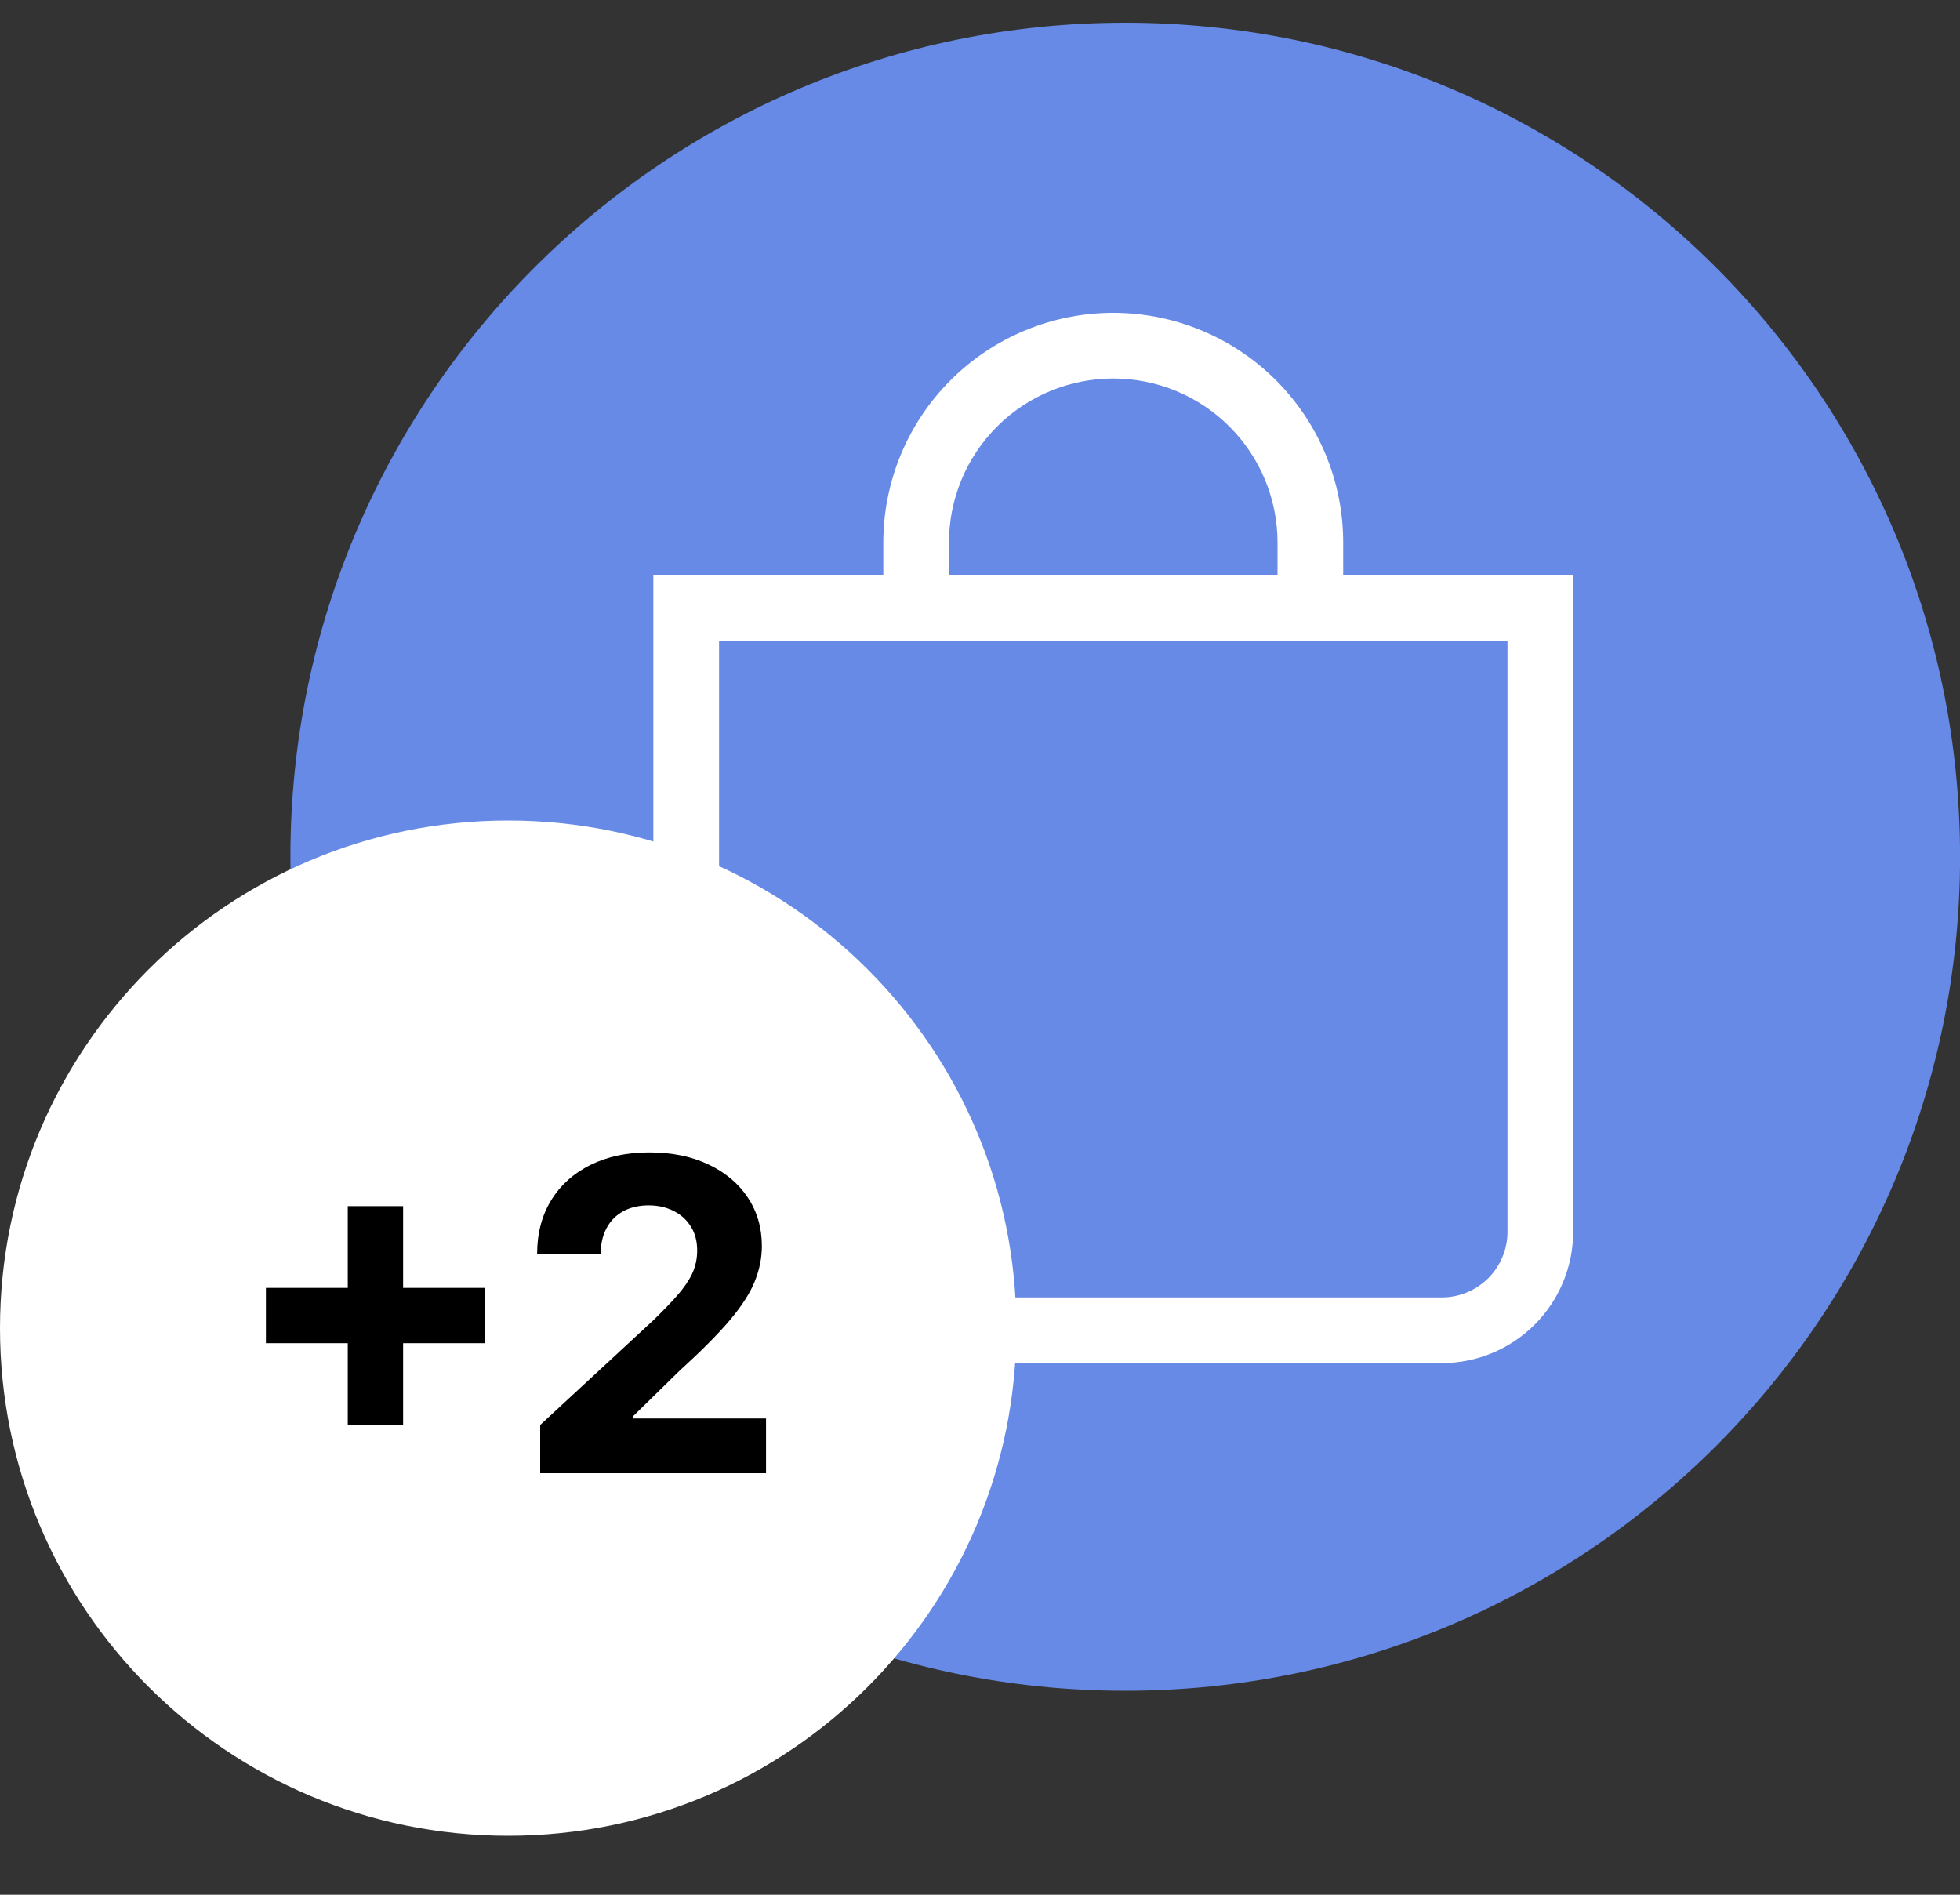 <svg width="30" height="29" viewBox="0 0 30 29" fill="none" xmlns="http://www.w3.org/2000/svg">
<rect x="0" y="0" width="30" height="29" fill="#333333" stroke="none"/>
<g clip-path="url(#clip0_49_11131)">
<path d="M17.223 25.878C24.28 25.878 30.001 20.163 30.001 13.113C30.001 6.063 24.28 0.348 17.223 0.348C10.166 0.348 4.445 6.063 4.445 13.113C4.445 20.163 10.166 25.878 17.223 25.878Z" fill="#668AE5"/>
<path d="M17.04 5.793C17.706 5.793 18.346 6.057 18.817 6.528C19.289 6.999 19.554 7.638 19.554 8.304V8.807H14.525V8.304C14.525 7.638 14.79 6.999 15.262 6.528C15.733 6.057 16.373 5.793 17.04 5.793ZM20.559 8.807V8.304C20.559 7.372 20.189 6.477 19.528 5.818C18.868 5.159 17.973 4.788 17.04 4.788C16.106 4.788 15.211 5.159 14.551 5.818C13.891 6.477 13.52 7.372 13.52 8.304V8.807H10V18.853C10 19.386 10.212 19.897 10.589 20.274C10.966 20.651 11.478 20.863 12.011 20.863H22.068C22.601 20.863 23.113 20.651 23.49 20.274C23.867 19.897 24.079 19.386 24.079 18.853V8.807H20.559ZM11.006 9.811H23.074V18.853C23.074 19.12 22.968 19.375 22.779 19.564C22.59 19.752 22.335 19.858 22.068 19.858H12.011C11.745 19.858 11.489 19.752 11.3 19.564C11.112 19.375 11.006 19.12 11.006 18.853V9.811Z" fill="white"/>
<path d="M15.556 20.328C15.556 16.036 12.073 12.558 7.778 12.558C3.482 12.558 0 16.036 0 20.328C0 24.619 3.482 28.098 7.778 28.098C12.073 28.098 15.556 24.619 15.556 20.328Z" fill="white"/>
<path d="M5.323 21.81V18.461H6.17V21.81H5.323ZM4.07 20.558V19.712H7.423V20.558H4.07ZM8.268 22.548V21.81L9.994 20.213C10.141 20.071 10.264 19.944 10.364 19.83C10.464 19.717 10.541 19.605 10.593 19.497C10.645 19.386 10.671 19.267 10.671 19.14C10.671 18.998 10.639 18.875 10.574 18.773C10.509 18.669 10.421 18.589 10.309 18.534C10.197 18.477 10.07 18.449 9.928 18.449C9.78 18.449 9.65 18.479 9.54 18.539C9.429 18.599 9.344 18.685 9.284 18.797C9.224 18.909 9.194 19.042 9.194 19.196H8.221C8.221 18.879 8.293 18.604 8.436 18.371C8.58 18.137 8.781 17.957 9.04 17.829C9.299 17.701 9.597 17.638 9.935 17.638C10.282 17.638 10.585 17.699 10.842 17.822C11.101 17.944 11.302 18.112 11.445 18.328C11.589 18.544 11.661 18.792 11.661 19.071C11.661 19.254 11.625 19.434 11.552 19.613C11.481 19.791 11.354 19.989 11.171 20.206C10.988 20.422 10.73 20.681 10.397 20.984L9.689 21.677V21.71H11.725V22.548H8.268Z" fill="black"/>
</g>
<defs>
<clipPath id="clip0_49_11131">
<rect width="30" height="27.75" fill="white" transform="translate(0 0.348)"/>
</clipPath>
</defs>
</svg>
